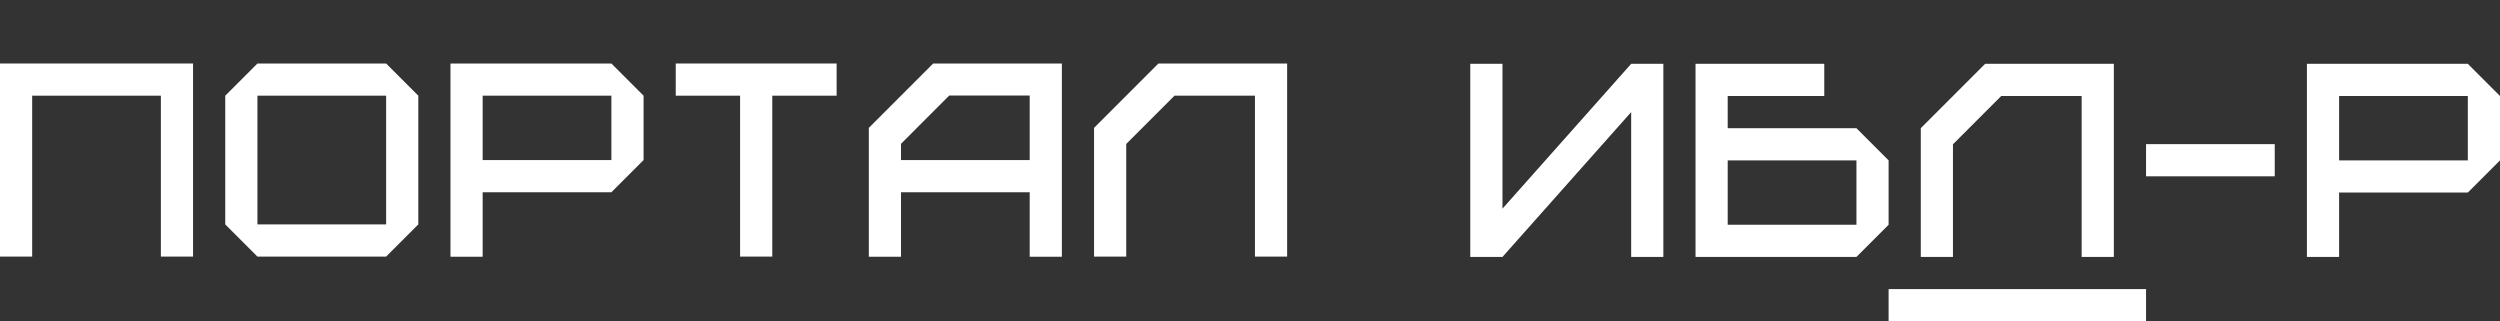 <svg xmlns="http://www.w3.org/2000/svg" viewBox="0 0 769.23 98.85">
    <rect x="0" y="0" width="769.23" height="98.85" fill="#333333" stroke="none"/>
    <defs>
        <style>.cls-1, .cls-2 {fill:#FFF;}
            @keyframes lm {0% {transform: translate(-10px,0px); animation-timing-function:  ease-out;}50% {transform: translate(10px,0px);animation-timing-function:  ease-out;}100% {transform: translate(-10px,0px);animation-timing-function:  ease-out;}}
            .cls-2 {-webkit-animation: lm 5s infinite ease-out;-moz-animation: lm 5s infinite ease-out;animation: lm 5s infinite ease-out;}
        </style>
    </defs>
    <g id="Слой_2" data-name="Слой 2">
        <g id="Слой_1-2" data-name="Слой 1">
            <path class="cls-1"
                  d="M749.42,19.64h-39.6V79.05h9.9V59.25h39.61l9.9-9.9V29.54l-9.9-9.9Zm9.91,19.8v9.91H719.72V29.54h39.61Z"/>
            <polygon class="cls-1"
                     points="680.12 44.35 670.22 44.35 660.32 44.35 660.32 54.25 670.22 54.25 680.12 54.25 690.02 54.25 699.92 54.25 699.92 44.35 690.02 44.35 680.12 44.35"/>
            <polygon class="cls-2"
                     points="640.51 88.95 630.61 88.95 620.71 88.95 610.81 88.95 600.91 88.95 591.01 88.95 581.11 88.95 581.11 98.85 591.01 98.85 600.91 98.85 610.81 98.85 620.71 98.85 630.61 98.85 640.51 98.85 650.41 98.85 660.32 98.85 660.32 88.95 650.41 88.95 640.51 88.95"/>
            <polygon class="cls-1"
                     points="600.91 69.15 600.91 59.25 600.91 49.35 600.91 44.4 615.76 29.54 620.71 29.54 630.61 29.54 640.51 29.54 640.51 39.44 640.51 49.35 640.51 59.25 640.51 69.15 640.51 79.05 650.41 79.05 650.41 69.15 650.41 59.25 650.41 49.35 650.41 39.44 650.41 29.54 650.41 19.64 640.51 19.64 630.61 19.64 620.71 19.64 610.81 19.64 591.01 39.44 591.01 49.35 591.01 59.25 591.01 69.15 591.01 79.05 600.91 79.05 600.91 69.15"/>
            <path class="cls-1"
                  d="M581.11,59.25v-9.9l-9.9-9.91H531.6v-9.9h29.71v-9.9H521.7V79.05h49.51l9.9-9.9Zm-19.8,9.9H531.6V49.35h39.61v19.8Z"/>
            <polygon class="cls-1"
                     points="462.3 64.2 462.3 59.25 462.3 49.35 462.3 39.44 462.3 29.54 462.3 19.64 452.39 19.64 452.39 29.54 452.39 39.44 452.39 49.35 452.39 59.25 452.39 69.15 452.39 79.05 462.3 79.05 501.9 34.49 501.9 39.44 501.9 49.35 501.9 59.25 501.9 69.15 501.9 79.05 511.8 79.05 511.8 69.15 511.8 59.25 511.8 49.35 511.8 39.44 511.8 29.54 511.8 19.64 501.9 19.64 462.3 64.2"/>
            <polygon class="cls-1"
                     points="386.14 19.54 376.24 19.54 366.34 19.54 356.43 19.54 336.63 39.35 336.63 49.25 336.63 59.15 336.63 69.05 336.63 78.95 346.53 78.95 346.53 69.05 346.53 59.15 346.53 49.25 346.53 44.3 361.38 29.45 361.38 29.44 366.34 29.44 376.24 29.44 386.14 29.44 386.14 39.35 386.14 49.25 386.14 59.15 386.14 69.05 386.14 78.95 396.04 78.95 396.04 69.05 396.04 59.15 396.04 49.25 396.04 39.35 396.04 29.44 396.04 19.54 386.14 19.54"/>
            <path class="cls-1"
                  d="M306.93,19.54h-19.8l-19.8,19.81V79h9.9V59.15h39.6V79h9.9V19.54h-19.8Zm9.9,19.81v9.9h-39.6v-5l14.85-14.86h24.75Z"/>
            <polygon class="cls-1"
                     points="237.62 19.54 227.72 19.54 217.82 19.54 207.92 19.54 207.92 29.44 217.82 29.44 227.72 29.44 227.72 39.35 227.72 49.25 227.72 59.15 227.72 69.05 227.72 78.95 237.62 78.95 237.62 69.05 237.62 59.15 237.62 49.25 237.62 39.35 237.62 29.44 247.52 29.44 257.42 29.44 257.42 19.54 247.52 19.54 237.62 19.54"/>
            <path class="cls-1"
                  d="M178.22,19.54H138.61V79h9.9V59.15h39.61l9.9-9.9V29.44l-9.9-9.9Zm9.9,19.81v9.9H148.51V29.44h39.61Z"/>
            <path class="cls-1"
                  d="M108.91,19.54H79.21l-9.9,9.9V69.05l9.9,9.9h39.6l9.9-9.9V29.44l-9.9-9.9Zm9.9,19.81v29.7H79.21V29.44h39.6Z"/>
            <polygon class="cls-1"
                     points="39.6 19.54 29.7 19.54 19.8 19.54 9.9 19.54 0 19.54 0 29.44 0 39.35 0 49.25 0 59.15 0 69.05 0 78.95 9.9 78.95 9.9 69.05 9.9 59.15 9.9 49.25 9.9 39.35 9.9 29.44 19.8 29.44 29.7 29.44 39.6 29.44 49.5 29.44 49.5 39.35 49.5 49.25 49.5 59.15 49.5 69.05 49.5 78.95 59.4 78.95 59.4 69.05 59.4 59.15 59.4 49.25 59.4 39.35 59.4 29.44 59.4 19.54 49.5 19.54 39.6 19.54"/>
        </g>
    </g>
</svg>